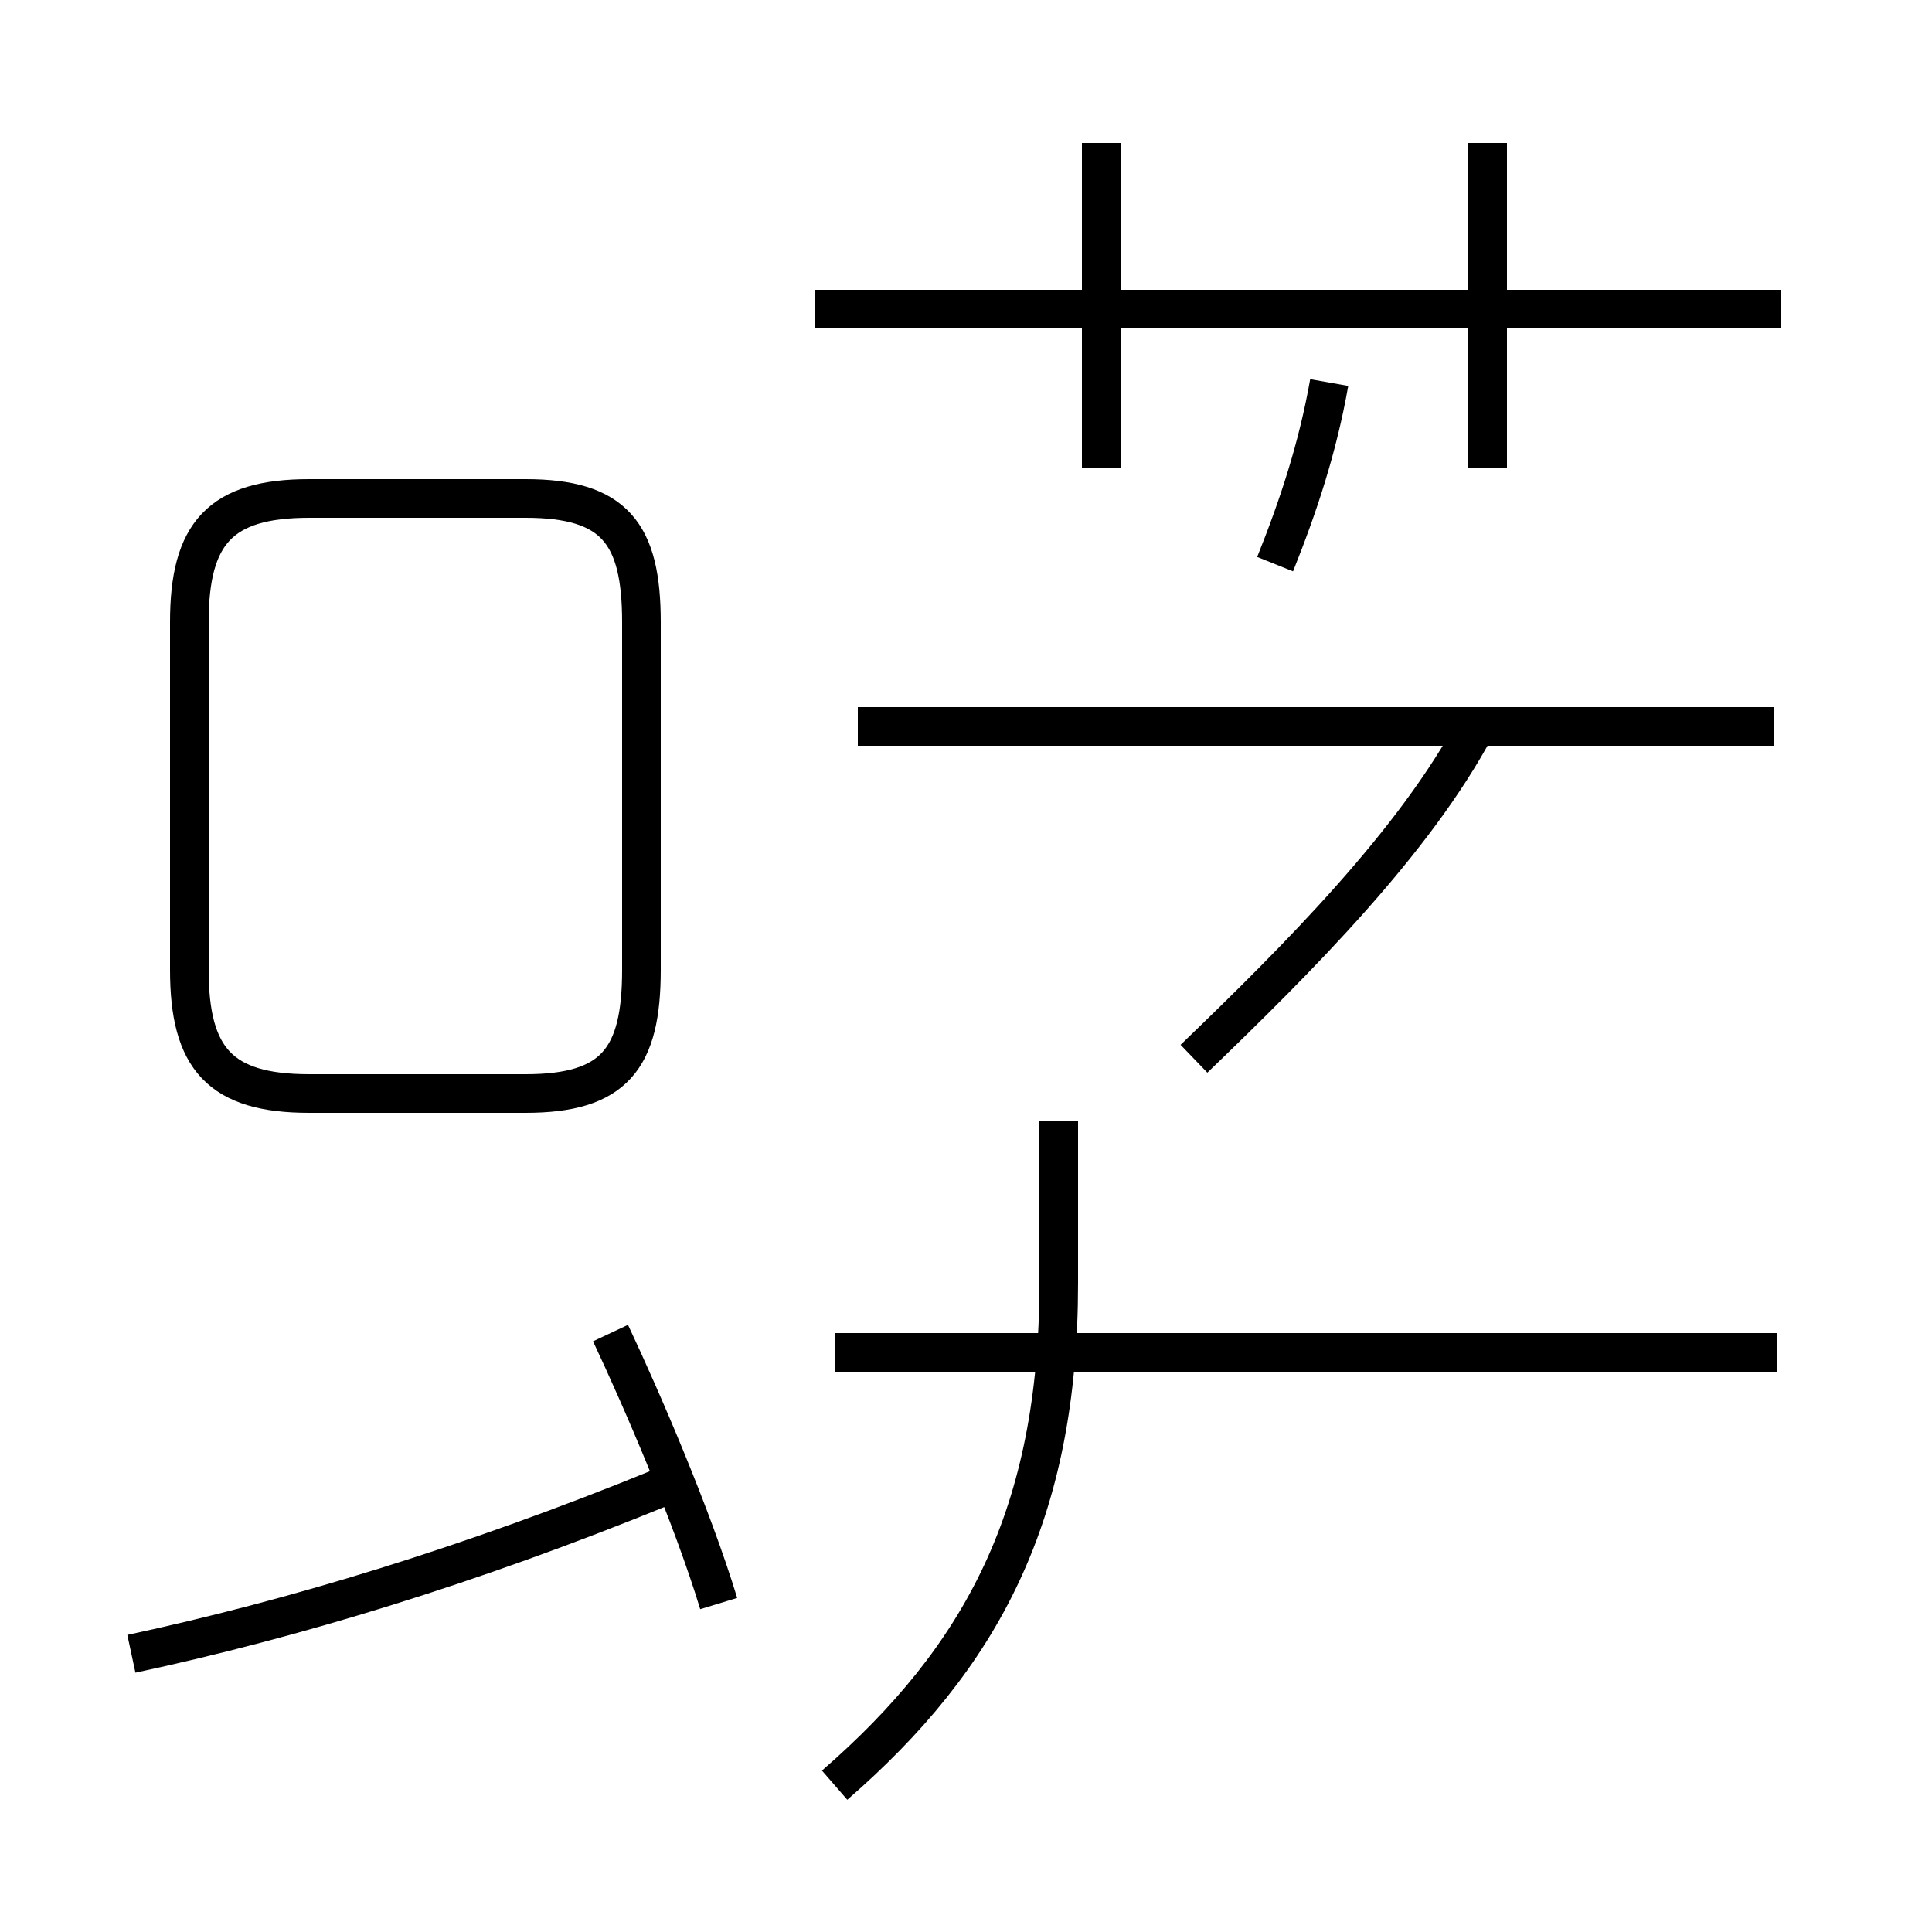 <?xml version='1.0' encoding='utf8'?>
<svg viewBox="0.0 -44.0 50.0 50.0" version="1.1" xmlns="http://www.w3.org/2000/svg">
<rect x="0.0" y="-44.0" width="50.0" height="50.0" fill="#808080" stroke="none"/>
<rect x="-1000" y="-1000" width="2000" height="2000" stroke="white" fill="white"/>
<g style="fill:none; stroke:#000000;  stroke-width:1">
<path d="M 3.4 1.2 C 7.6 2.1 12.2 3.5 17.1 5.5 M 8.0 15.7 L 13.6 15.7 C 15.9 15.7 16.6 16.6 16.6 18.9 L 16.6 27.9 C 16.6 30.2 15.9 31.1 13.6 31.1 L 8.0 31.1 C 5.7 31.1 4.9 30.2 4.9 27.9 L 4.9 18.9 C 4.9 16.6 5.7 15.7 8.0 15.7 Z M 18.6 2.5 C 17.9 4.8 16.6 7.8 15.8 9.5 M 21.6 -2.2 C 25.4 1.1 27.4 4.8 27.4 10.8 L 27.4 15.0 M 28.5 31.9 L 28.5 40.3 M 46.0 9.0 L 21.6 9.0 M 45.9 25.2 L 22.2 25.2 M 38.5 31.9 L 38.5 40.3 M 46.1 36.0 L 21.1 36.0 M 38.2 25.2 C 36.6 22.2 33.6 19.2 30.9 16.6 M 33.0 29.4 C 33.6 30.9 34.1 32.4 34.4 34.1" transform="scale(1, -1)" />
</g>
</svg>